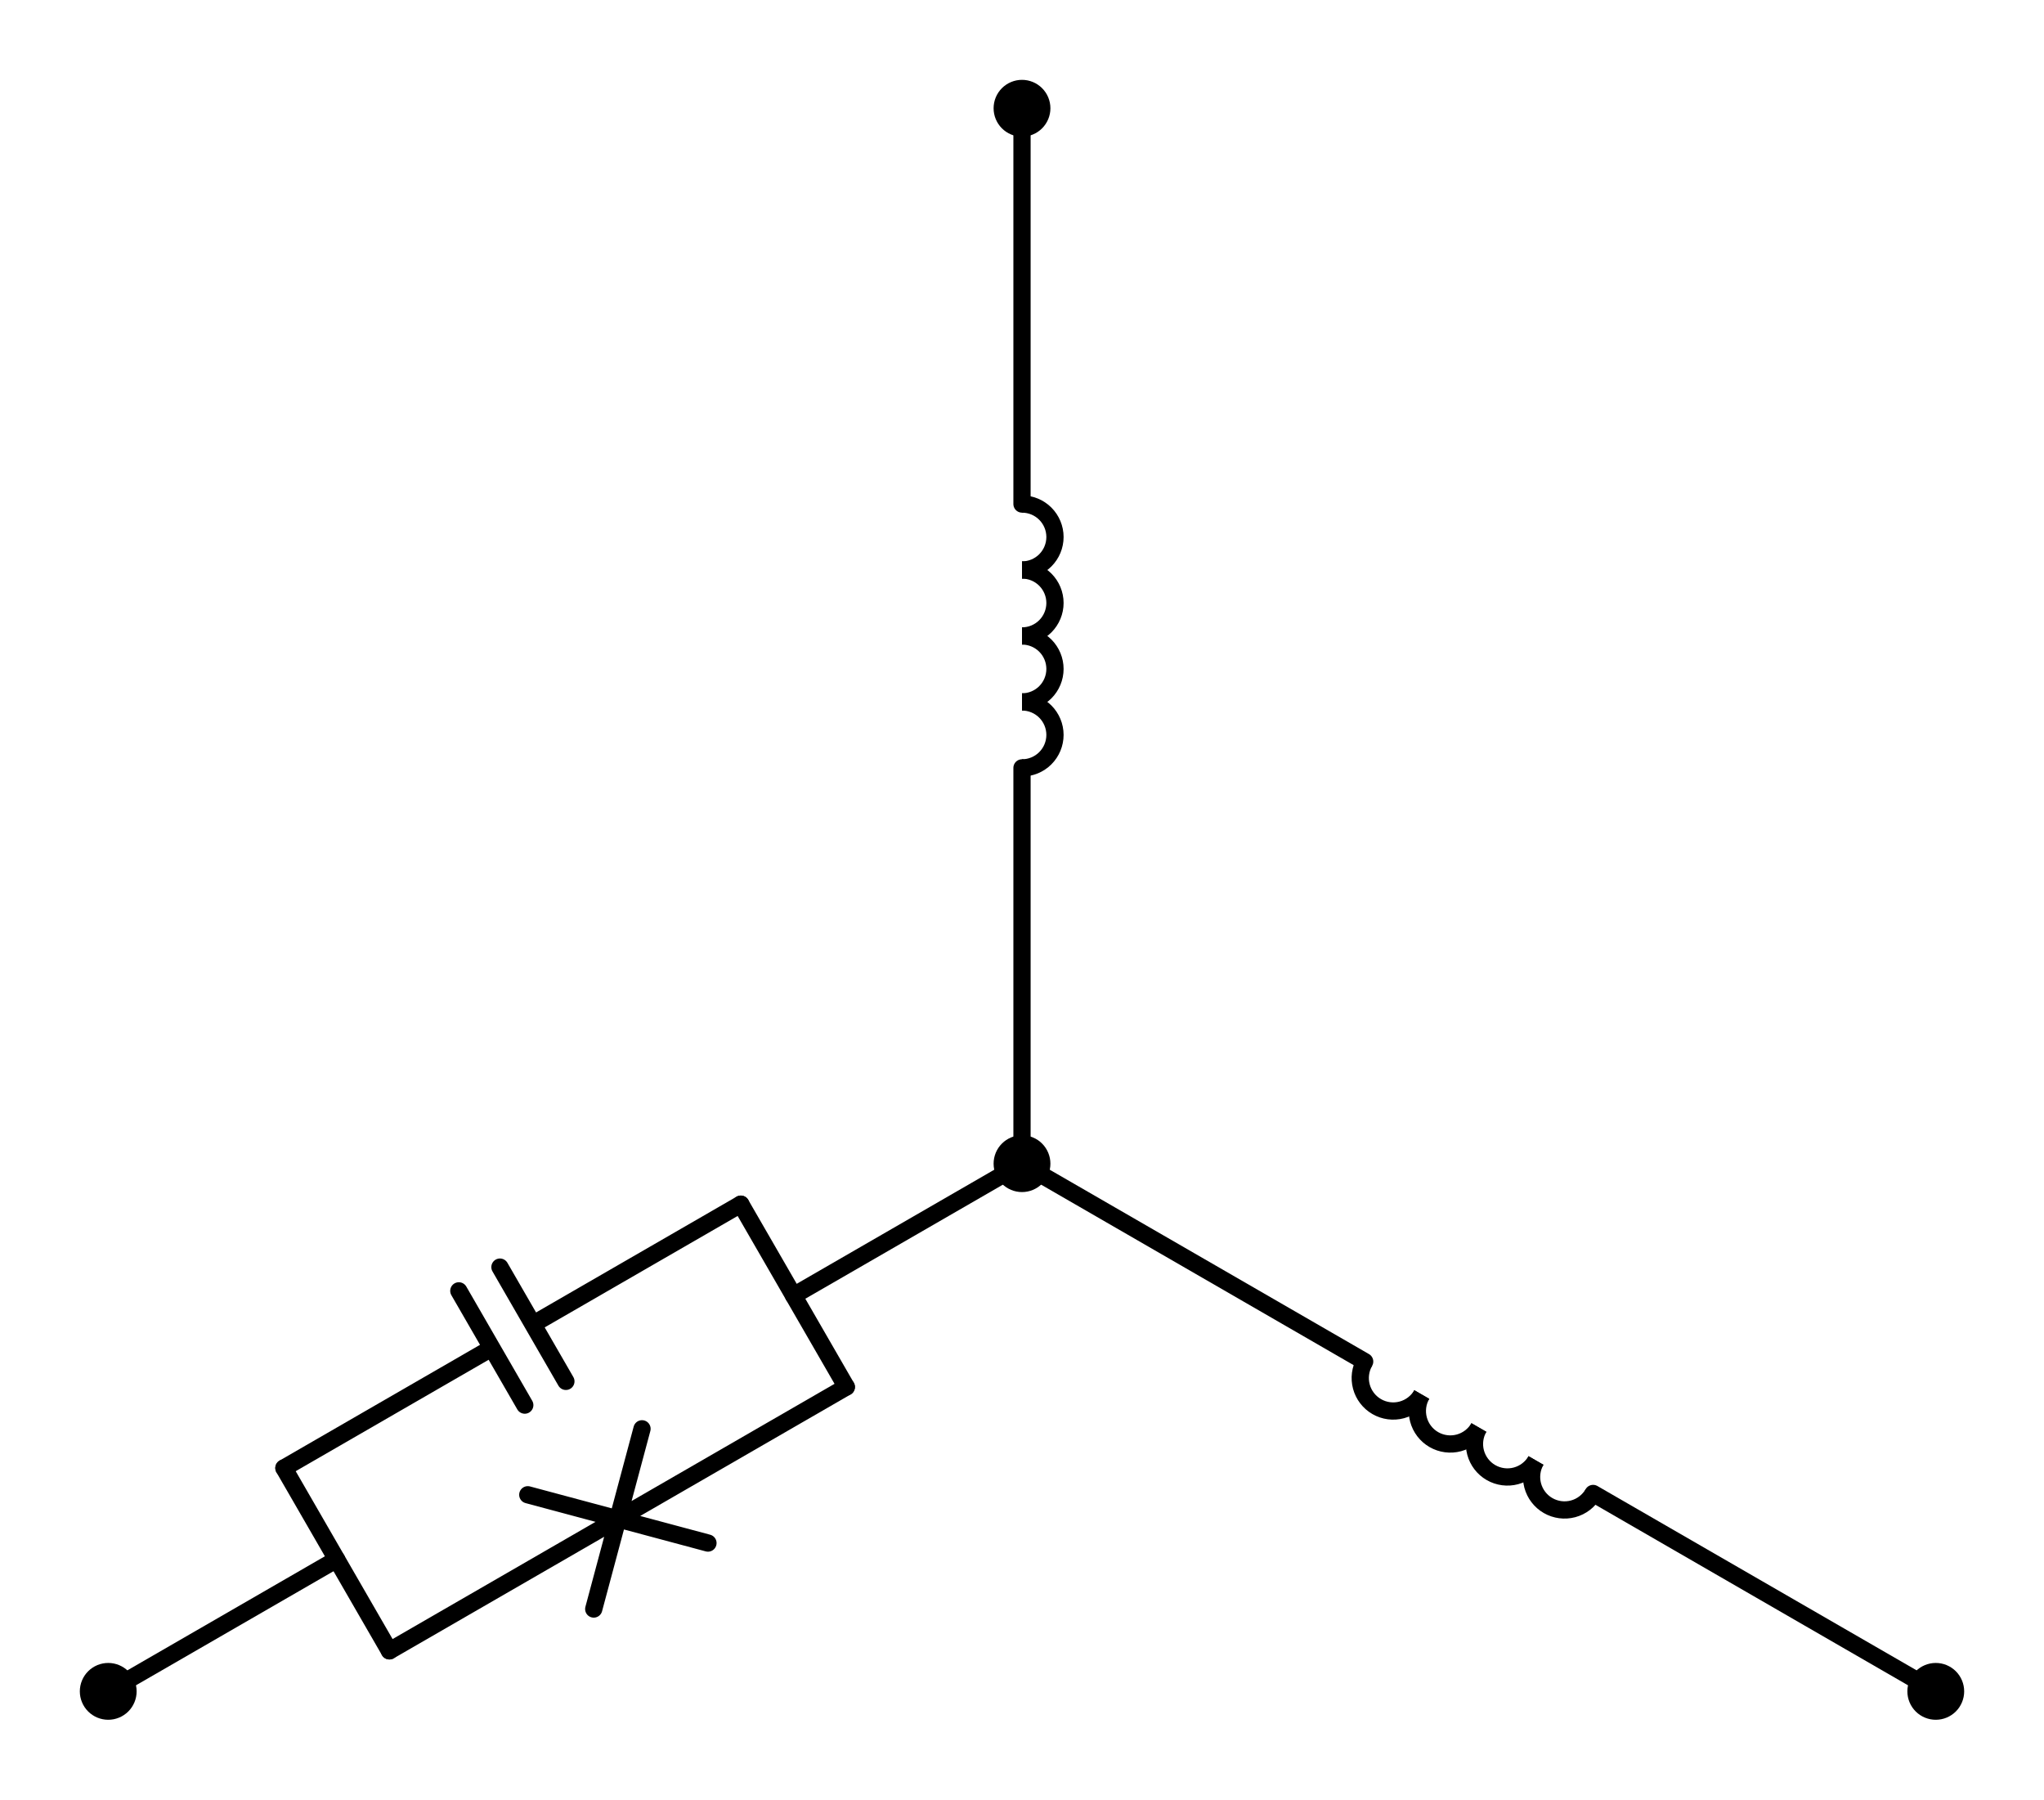 <?xml version="1.0" encoding="utf-8" standalone="no"?>
<!DOCTYPE svg PUBLIC "-//W3C//DTD SVG 1.1//EN"
  "http://www.w3.org/Graphics/SVG/1.1/DTD/svg11.dtd">
<svg xmlns:xlink="http://www.w3.org/1999/xlink" width="237.113pt" height="208.71pt" viewBox="0 0 237.113 208.71" xmlns="http://www.w3.org/2000/svg" version="1.1">
 <defs>
  <style type="text/css">*{stroke-linejoin: round; stroke-linecap: butt}</style>
 </defs>
 <g id="figure_1">
  <g id="patch_1">
   <path d="M 0 208.71 
L 237.113 208.71 
L 237.113 0 
L 0 0 
L 0 208.71 
z
" style="fill: none"/>
  </g>
  <g id="axes_1">
   <g id="patch_2">
    <path d="M 178.182 169.38 
C 177.675 170.258 177.538 171.303 177.8 172.282 
C 178.063 173.262 178.704 174.098 179.582 174.605 
C 180.461 175.112 181.505 175.25 182.485 174.987 
C 183.464 174.725 184.3 174.083 184.807 173.205 
" clip-path="url(#p651c1b5317)" style="fill: none; stroke: #000000; stroke-width: 2; stroke-linejoin: miter"/>
   </g>
   <g id="patch_3">
    <path d="M 171.557 165.555 
C 171.05 166.433 170.913 167.478 171.175 168.457 
C 171.438 169.437 172.079 170.273 172.957 170.78 
C 173.836 171.287 174.88 171.425 175.86 171.162 
C 176.839 170.9 177.675 170.258 178.182 169.38 
" clip-path="url(#p651c1b5317)" style="fill: none; stroke: #000000; stroke-width: 2; stroke-linejoin: miter"/>
   </g>
   <g id="patch_4">
    <path d="M 164.932 161.73 
C 164.425 162.608 164.288 163.653 164.55 164.632 
C 164.813 165.612 165.454 166.448 166.332 166.955 
C 167.21 167.462 168.255 167.6 169.235 167.337 
C 170.214 167.075 171.05 166.433 171.557 165.555 
" clip-path="url(#p651c1b5317)" style="fill: none; stroke: #000000; stroke-width: 2; stroke-linejoin: miter"/>
   </g>
   <g id="patch_5">
    <path d="M 158.307 157.905 
C 157.8 158.783 157.662 159.828 157.925 160.807 
C 158.187 161.787 158.829 162.623 159.707 163.13 
C 160.585 163.637 161.63 163.775 162.61 163.512 
C 163.589 163.25 164.425 162.608 164.932 161.73 
" clip-path="url(#p651c1b5317)" style="fill: none; stroke: #000000; stroke-width: 2; stroke-linejoin: miter"/>
   </g>
   <g id="patch_6">
    <path d="M 118.557 66.105 
C 119.571 66.105 120.544 65.702 121.261 64.985 
C 121.978 64.268 122.382 63.294 122.382 62.28 
C 122.382 61.266 121.978 60.292 121.261 59.575 
C 120.544 58.858 119.571 58.455 118.557 58.455 
" clip-path="url(#p651c1b5317)" style="fill: none; stroke: #000000; stroke-width: 2; stroke-linejoin: miter"/>
   </g>
   <g id="patch_7">
    <path d="M 118.557 73.755 
C 119.571 73.755 120.544 73.352 121.261 72.635 
C 121.978 71.918 122.382 70.944 122.382 69.93 
C 122.382 68.916 121.978 67.942 121.261 67.225 
C 120.544 66.508 119.571 66.105 118.557 66.105 
" clip-path="url(#p651c1b5317)" style="fill: none; stroke: #000000; stroke-width: 2; stroke-linejoin: miter"/>
   </g>
   <g id="patch_8">
    <path d="M 118.557 81.405 
C 119.571 81.405 120.544 81.002 121.261 80.285 
C 121.978 79.568 122.382 78.594 122.382 77.58 
C 122.382 76.566 121.978 75.592 121.261 74.875 
C 120.544 74.158 119.571 73.755 118.557 73.755 
" clip-path="url(#p651c1b5317)" style="fill: none; stroke: #000000; stroke-width: 2; stroke-linejoin: miter"/>
   </g>
   <g id="patch_9">
    <path d="M 118.557 89.055 
C 119.571 89.055 120.544 88.652 121.261 87.935 
C 121.978 87.218 122.382 86.244 122.382 85.23 
C 122.382 84.216 121.978 83.242 121.261 82.525 
C 120.544 81.808 119.571 81.405 118.557 81.405 
" clip-path="url(#p651c1b5317)" style="fill: none; stroke: #000000; stroke-width: 2; stroke-linejoin: miter"/>
   </g>
   <g id="line2d_1">
    <path d="M 224.558 196.155 
L 184.807 173.205 
M 158.307 157.905 
L 118.557 134.955 
" clip-path="url(#p651c1b5317)" style="fill: none; stroke: #000000; stroke-width: 2; stroke-linecap: round"/>
   </g>
   <g id="line2d_2">
    <path d="M 118.557 12.555 
L 118.557 58.455 
M 118.557 89.055 
L 118.557 134.955 
" clip-path="url(#p651c1b5317)" style="fill: none; stroke: #000000; stroke-width: 2; stroke-linecap: round"/>
   </g>
   <g id="line2d_3">
    <path d="M 12.555 196.155 
L 39.055 180.855 
" clip-path="url(#p651c1b5317)" style="fill: none; stroke: #000000; stroke-width: 2; stroke-linecap: round"/>
   </g>
   <g id="line2d_4">
    <path d="M 118.557 134.955 
L 92.056 150.255 
" clip-path="url(#p651c1b5317)" style="fill: none; stroke: #000000; stroke-width: 2; stroke-linecap: round"/>
   </g>
   <g id="line2d_5">
    <path d="M 32.935 170.255 
L 45.175 191.455 
" clip-path="url(#p651c1b5317)" style="fill: none; stroke: #000000; stroke-width: 2; stroke-linecap: round"/>
   </g>
   <g id="line2d_6">
    <path d="M 85.936 139.655 
L 98.176 160.855 
" clip-path="url(#p651c1b5317)" style="fill: none; stroke: #000000; stroke-width: 2; stroke-linecap: round"/>
   </g>
   <g id="line2d_7">
    <path d="M 32.935 170.255 
L 57.051 156.332 
M 53.226 149.707 
L 60.876 162.957 
M 57.996 146.953 
L 65.646 160.203 
M 61.821 153.578 
L 85.936 139.655 
" clip-path="url(#p651c1b5317)" style="fill: none; stroke: #000000; stroke-width: 2; stroke-linecap: round"/>
   </g>
   <g id="line2d_8">
    <path d="M 45.175 191.455 
L 71.676 176.155 
M 61.226 173.355 
L 82.126 178.955 
M 74.476 165.705 
L 68.876 186.605 
M 71.676 176.155 
L 98.176 160.855 
" clip-path="url(#p651c1b5317)" style="fill: none; stroke: #000000; stroke-width: 2; stroke-linecap: round"/>
   </g>
   <g id="patch_10">
    <path d="M 224.558 198.45 
C 225.167 198.45 225.75 198.208 226.181 197.778 
C 226.611 197.347 226.853 196.764 226.853 196.155 
C 226.853 195.546 226.611 194.963 226.181 194.532 
C 225.75 194.102 225.167 193.86 224.558 193.86 
C 223.949 193.86 223.366 194.102 222.935 194.532 
C 222.505 194.963 222.263 195.546 222.263 196.155 
C 222.263 196.764 222.505 197.347 222.935 197.778 
C 223.366 198.208 223.949 198.45 224.558 198.45 
z
" clip-path="url(#p651c1b5317)" style="stroke: #000000; stroke-width: 2; stroke-linejoin: miter"/>
   </g>
   <g id="patch_11">
    <path d="M 118.557 137.25 
C 119.165 137.25 119.749 137.008 120.179 136.578 
C 120.61 136.147 120.852 135.564 120.852 134.955 
C 120.852 134.346 120.61 133.763 120.179 133.332 
C 119.749 132.902 119.165 132.66 118.557 132.66 
C 117.948 132.66 117.364 132.902 116.934 133.332 
C 116.503 133.763 116.262 134.346 116.262 134.955 
C 116.262 135.564 116.503 136.147 116.934 136.578 
C 117.364 137.008 117.948 137.25 118.557 137.25 
z
" clip-path="url(#p651c1b5317)" style="stroke: #000000; stroke-width: 2; stroke-linejoin: miter"/>
   </g>
   <g id="patch_12">
    <path d="M 118.557 14.85 
C 119.165 14.85 119.749 14.608 120.179 14.178 
C 120.61 13.747 120.852 13.164 120.852 12.555 
C 120.852 11.946 120.61 11.363 120.179 10.932 
C 119.749 10.502 119.165 10.26 118.557 10.26 
C 117.948 10.26 117.364 10.502 116.934 10.932 
C 116.503 11.363 116.262 11.946 116.262 12.555 
C 116.262 13.164 116.503 13.747 116.934 14.178 
C 117.364 14.608 117.948 14.85 118.557 14.85 
z
" clip-path="url(#p651c1b5317)" style="stroke: #000000; stroke-width: 2; stroke-linejoin: miter"/>
   </g>
   <g id="patch_13">
    <path d="M 12.555 198.45 
C 13.164 198.45 13.747 198.208 14.178 197.778 
C 14.608 197.347 14.85 196.764 14.85 196.155 
C 14.85 195.546 14.608 194.963 14.178 194.532 
C 13.747 194.102 13.164 193.86 12.555 193.86 
C 11.946 193.86 11.363 194.102 10.932 194.532 
C 10.502 194.963 10.26 195.546 10.26 196.155 
C 10.26 196.764 10.502 197.347 10.932 197.778 
C 11.363 198.208 11.946 198.45 12.555 198.45 
z
" clip-path="url(#p651c1b5317)" style="stroke: #000000; stroke-width: 2; stroke-linejoin: miter"/>
   </g>
  </g>
 </g>
 <defs>
  <clipPath id="p651c1b5317">
   <rect x="7.2" y="7.2" width="222.713" height="194.31"/>
  </clipPath>
 </defs>
</svg>
